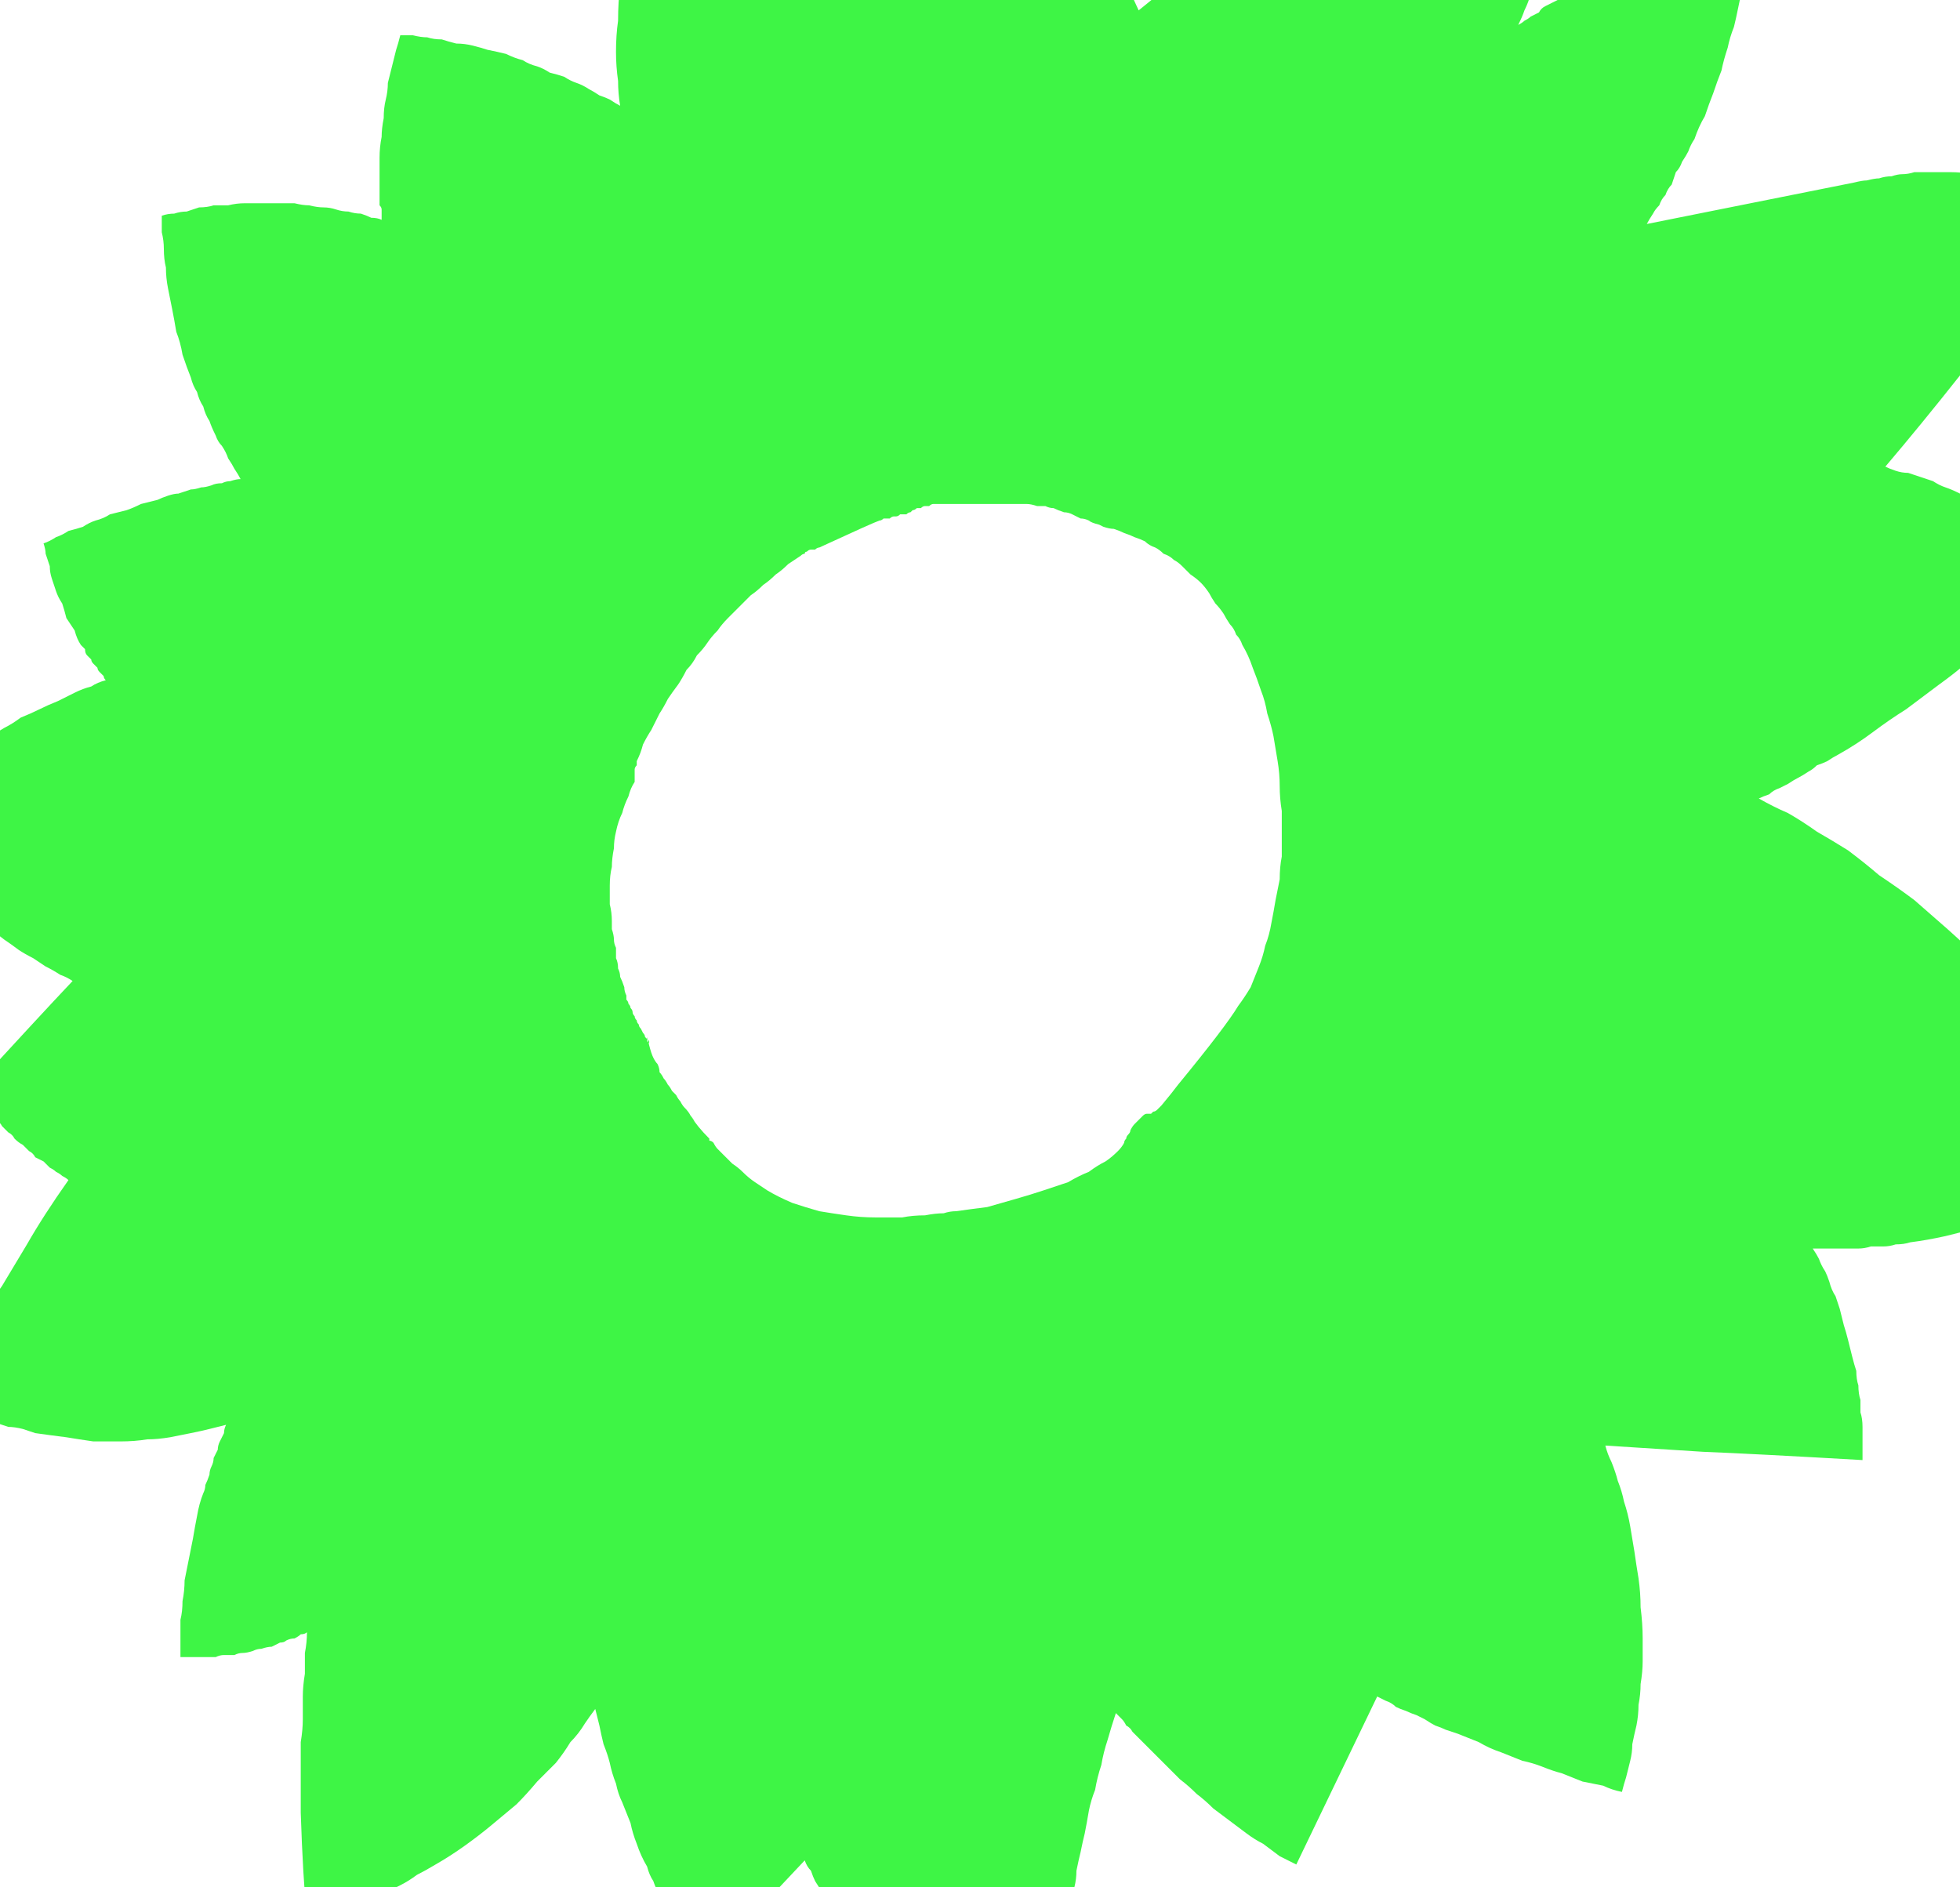 <?xml version="1.0" encoding="UTF-8" standalone="no"?>
<svg xmlns:xlink="http://www.w3.org/1999/xlink" height="45.5px" width="47.25px" xmlns="http://www.w3.org/2000/svg">
  <g transform="matrix(1.0, 0.0, 0.0, 1.0, 23.65, 22.75)">
    <path d="M22.4 7.2 Q22.8 7.15 23.25 7.05 23.65 6.95 24.05 6.85 24.4 6.75 24.8 6.6 25.15 6.5 25.45 6.35 25.8 6.25 26.1 6.1 26.4 5.95 26.7 5.8 26.95 5.65 27.2 5.5 27.45 5.35 27.65 5.2 27.55 5.0 27.4 4.75 27.25 4.55 27.15 4.3 27.0 4.1 26.85 3.85 26.7 3.6 26.5 3.35 26.35 3.1 26.2 2.85 26.0 2.6 25.8 2.35 25.6 2.1 25.4 1.85 25.2 1.6 24.95 1.35 24.55 0.9 24.15 0.45 23.75 0.05 23.3 -0.35 22.9 -0.7 22.5 -1.05 22.1 -1.35 21.65 -1.65 21.3 -1.95 20.9 -2.25 20.5 -2.5 20.15 -2.7 19.8 -2.95 19.45 -3.15 19.1 -3.3 18.75 -3.5 18.85 -3.55 19.0 -3.6 19.1 -3.7 19.25 -3.75 19.35 -3.8 19.45 -3.85 19.6 -3.95 19.7 -4.0 19.8 -4.05 19.95 -4.15 20.05 -4.2 20.15 -4.3 20.3 -4.35 20.4 -4.4 20.55 -4.5 20.65 -4.55 21.1 -4.8 21.5 -5.1 21.9 -5.4 22.3 -5.65 22.7 -5.95 23.1 -6.25 23.45 -6.5 23.8 -6.8 24.15 -7.1 24.5 -7.4 24.85 -7.7 25.15 -7.95 25.45 -8.25 25.75 -8.55 26.05 -8.85 26.35 -9.1 26.25 -9.2 26.15 -9.25 26.05 -9.35 25.95 -9.45 25.8 -9.55 25.7 -9.65 25.6 -9.7 25.45 -9.8 25.3 -9.9 25.2 -10.0 25.05 -10.1 24.9 -10.2 24.75 -10.25 24.6 -10.35 24.45 -10.45 24.25 -10.55 24.1 -10.65 23.9 -10.7 23.75 -10.8 23.6 -10.85 23.4 -10.95 23.25 -11.0 23.1 -11.05 22.95 -11.15 22.8 -11.2 22.65 -11.25 22.5 -11.3 22.35 -11.35 22.2 -11.35 22.05 -11.4 21.9 -11.45 21.8 -11.5 22.65 -12.5 23.6 -13.7 23.8 -13.95 24.0 -14.2 24.2 -14.45 24.4 -14.7 24.6 -14.95 24.8 -15.2 24.95 -15.45 25.15 -15.7 25.35 -15.95 25.55 -16.2 25.75 -16.4 25.9 -16.65 26.1 -16.9 26.3 -17.15 26.45 -17.4 26.65 -17.65 26.5 -17.75 26.35 -17.8 26.2 -17.9 26.05 -17.95 25.85 -18.05 25.65 -18.1 25.45 -18.15 25.25 -18.25 25.05 -18.3 24.85 -18.35 24.6 -18.4 24.4 -18.45 24.15 -18.5 23.9 -18.55 23.65 -18.6 23.35 -18.6 23.2 -18.6 23.05 -18.6 22.9 -18.6 22.75 -18.6 22.65 -18.6 22.5 -18.6 22.35 -18.55 22.2 -18.55 22.1 -18.55 21.95 -18.5 21.8 -18.5 21.65 -18.45 21.55 -18.45 21.35 -18.4 21.25 -18.4 21.05 -18.35 17.8 -17.7 16.05 -17.35 16.1 -17.45 16.2 -17.6 16.25 -17.7 16.35 -17.8 16.4 -17.95 16.5 -18.05 16.55 -18.2 16.65 -18.3 16.7 -18.45 16.75 -18.6 16.85 -18.7 16.9 -18.85 17.0 -19.0 17.05 -19.1 17.1 -19.25 17.2 -19.4 17.3 -19.7 17.45 -19.95 17.55 -20.25 17.65 -20.5 17.75 -20.8 17.85 -21.05 17.9 -21.3 18.0 -21.6 18.05 -21.85 18.15 -22.1 18.2 -22.3 18.25 -22.55 18.3 -22.8 18.35 -23.0 18.4 -23.25 18.4 -23.45 18.25 -23.5 18.05 -23.5 17.9 -23.5 17.7 -23.55 17.45 -23.55 17.25 -23.55 17.0 -23.55 16.75 -23.55 16.45 -23.55 16.2 -23.5 15.9 -23.45 15.6 -23.4 15.3 -23.3 15.0 -23.25 14.7 -23.15 14.4 -23.0 14.3 -22.95 14.2 -22.9 14.1 -22.85 14.0 -22.8 13.9 -22.75 13.8 -22.7 13.7 -22.65 13.6 -22.6 13.5 -22.55 13.45 -22.45 13.35 -22.4 13.25 -22.35 13.2 -22.3 13.1 -22.25 13.05 -22.2 12.95 -22.15 13.05 -22.35 13.1 -22.5 13.2 -22.7 13.25 -22.9 13.35 -23.15 13.4 -23.35 13.5 -23.6 13.55 -23.8 13.65 -24.05 13.7 -24.3 13.8 -24.55 13.85 -24.8 13.9 -25.1 13.95 -25.35 14.0 -25.65 14.05 -25.95 14.1 -26.2 14.1 -26.4 14.15 -26.65 14.15 -26.85 14.2 -27.05 14.2 -27.3 14.2 -27.5 14.2 -27.7 14.25 -27.9 14.25 -28.1 14.25 -28.3 14.25 -28.5 14.25 -28.65 14.25 -28.85 14.2 -29.0 14.2 -29.2 13.85 -29.05 13.55 -28.85 13.2 -28.65 12.9 -28.5 12.55 -28.3 12.2 -28.1 11.85 -27.9 11.55 -27.7 11.2 -27.5 10.85 -27.3 10.5 -27.1 10.15 -26.9 9.8 -26.65 9.4 -26.45 9.05 -26.2 8.7 -26.0 8.35 -25.8 8.05 -25.55 7.7 -25.35 7.4 -25.1 7.05 -24.9 6.75 -24.7 6.45 -24.45 6.1 -24.25 5.8 -24.0 5.5 -23.8 5.2 -23.6 4.9 -23.35 4.65 -23.15 4.35 -22.95 4.05 -22.7 3.8 -22.5 3.25 -23.7 2.95 -24.3 2.8 -24.6 2.65 -24.95 2.45 -25.25 2.3 -25.55 2.15 -25.9 1.95 -26.2 1.8 -26.5 1.65 -26.8 1.5 -27.1 1.3 -27.35 1.15 -27.65 0.95 -27.95 0.8 -28.2 0.65 -28.5 0.45 -28.75 0.3 -29.0 0.2 -28.9 0.1 -28.75 -0.05 -28.65 -0.15 -28.5 -0.25 -28.35 -0.4 -28.2 -0.5 -28.05 -0.6 -27.9 -0.7 -27.75 -0.85 -27.6 -0.95 -27.4 -1.05 -27.25 -1.2 -27.05 -1.3 -26.9 -1.4 -26.7 -1.5 -26.5 -1.55 -26.4 -1.65 -26.25 -1.7 -26.15 -1.75 -26.05 -1.85 -25.9 -1.9 -25.8 -1.95 -25.7 -2.0 -25.6 -2.05 -25.5 -2.1 -25.35 -2.15 -25.25 -2.2 -25.15 -2.25 -25.05 -2.3 -24.95 -2.35 -24.85 -2.4 -24.75 -2.45 -24.85 -2.55 -24.95 -2.6 -25.05 -2.65 -25.15 -2.75 -25.3 -2.85 -25.4 -2.9 -25.5 -3.0 -25.6 -3.1 -25.75 -3.2 -25.85 -3.3 -25.95 -3.4 -26.1 -3.5 -26.2 -3.6 -26.3 -3.7 -26.45 -3.8 -26.55 -3.95 -26.75 -4.15 -26.9 -4.3 -27.05 -4.5 -27.2 -4.65 -27.35 -4.85 -27.5 -5.0 -27.65 -5.2 -27.8 -5.35 -27.9 -5.5 -28.0 -5.65 -28.15 -5.8 -28.25 -5.95 -28.35 -6.1 -28.45 -6.25 -28.5 -6.4 -28.6 -6.45 -28.5 -6.55 -28.4 -6.6 -28.35 -6.7 -28.25 -6.75 -28.15 -6.8 -28.05 -6.9 -27.95 -6.95 -27.85 -7.05 -27.75 -7.1 -27.65 -7.15 -27.55 -7.25 -27.4 -7.3 -27.3 -7.35 -27.2 -7.45 -27.1 -7.5 -26.95 -7.75 -26.45 -7.95 -25.95 -8.15 -25.5 -8.3 -25.0 -8.45 -24.5 -8.55 -24.05 -8.65 -23.6 -8.7 -23.1 -8.75 -22.7 -8.75 -22.25 -8.8 -21.9 -8.8 -21.5 -8.8 -21.15 -8.75 -20.8 -8.75 -20.5 -8.7 -20.2 -8.8 -20.25 -8.95 -20.35 -9.05 -20.4 -9.2 -20.45 -9.35 -20.55 -9.45 -20.6 -9.6 -20.7 -9.75 -20.75 -9.9 -20.8 -10.05 -20.9 -10.2 -20.95 -10.4 -21.0 -10.55 -21.1 -10.7 -21.15 -10.9 -21.2 -11.05 -21.3 -11.25 -21.35 -11.45 -21.45 -11.65 -21.5 -11.9 -21.55 -12.05 -21.6 -12.25 -21.65 -12.45 -21.7 -12.65 -21.7 -12.85 -21.75 -13.0 -21.8 -13.2 -21.8 -13.35 -21.85 -13.5 -21.85 -13.7 -21.9 -13.85 -21.9 -14.0 -21.9 -14.05 -21.7 -14.1 -21.55 -14.15 -21.35 -14.2 -21.15 -14.25 -20.95 -14.3 -20.75 -14.3 -20.55 -14.35 -20.35 -14.4 -20.15 -14.4 -19.9 -14.45 -19.65 -14.45 -19.45 -14.5 -19.2 -14.5 -18.95 -14.5 -18.7 -14.5 -18.45 -14.5 -18.4 -14.5 -18.3 -14.5 -18.25 -14.5 -18.2 -14.5 -18.1 -14.5 -18.05 -14.5 -18.0 -14.5 -17.95 -14.5 -17.85 -14.5 -17.8 -14.45 -17.75 -14.45 -17.7 -14.45 -17.6 -14.45 -17.55 -14.45 -17.5 -14.45 -17.45 -14.55 -17.5 -14.7 -17.5 -14.8 -17.55 -14.95 -17.6 -15.1 -17.6 -15.25 -17.65 -15.4 -17.65 -15.55 -17.7 -15.7 -17.75 -15.85 -17.75 -16.0 -17.75 -16.2 -17.8 -16.35 -17.8 -16.55 -17.85 -16.7 -17.85 -16.9 -17.85 -17.1 -17.85 -17.35 -17.85 -17.55 -17.85 -17.75 -17.85 -17.95 -17.85 -18.15 -17.8 -18.3 -17.8 -18.5 -17.8 -18.65 -17.75 -18.85 -17.75 -19.0 -17.7 -19.15 -17.65 -19.3 -17.65 -19.45 -17.6 -19.6 -17.6 -19.75 -17.55 -19.75 -17.35 -19.75 -17.15 -19.7 -16.95 -19.7 -16.75 -19.7 -16.5 -19.65 -16.3 -19.65 -16.05 -19.6 -15.8 -19.55 -15.55 -19.5 -15.3 -19.45 -15.05 -19.4 -14.75 -19.3 -14.5 -19.25 -14.2 -19.15 -13.9 -19.05 -13.65 -19.0 -13.45 -18.9 -13.3 -18.85 -13.1 -18.75 -12.95 -18.7 -12.75 -18.6 -12.6 -18.55 -12.45 -18.45 -12.25 -18.4 -12.1 -18.3 -12.0 -18.2 -11.85 -18.15 -11.7 -18.05 -11.55 -18.0 -11.45 -17.9 -11.3 -17.85 -11.2 -17.95 -11.2 -18.1 -11.15 -18.2 -11.15 -18.3 -11.1 -18.45 -11.1 -18.55 -11.05 -18.7 -11.0 -18.8 -11.0 -18.95 -10.95 -19.05 -10.95 -19.2 -10.9 -19.35 -10.85 -19.45 -10.85 -19.6 -10.8 -19.75 -10.75 -19.85 -10.7 -20.05 -10.65 -20.25 -10.6 -20.45 -10.5 -20.6 -10.45 -20.8 -10.4 -21.0 -10.35 -21.15 -10.25 -21.35 -10.2 -21.5 -10.15 -21.65 -10.05 -21.8 -10.0 -22.0 -9.95 -22.15 -9.85 -22.3 -9.8 -22.45 -9.7 -22.6 -9.65 -22.55 -9.5 -22.55 -9.4 -22.5 -9.25 -22.45 -9.1 -22.45 -8.95 -22.4 -8.8 -22.35 -8.65 -22.3 -8.5 -22.25 -8.35 -22.15 -8.2 -22.1 -8.05 -22.05 -7.85 -21.95 -7.7 -21.85 -7.55 -21.8 -7.35 -21.7 -7.2 -21.65 -7.15 -21.6 -7.1 -21.6 -7.0 -21.55 -6.95 -21.5 -6.9 -21.45 -6.85 -21.45 -6.8 -21.4 -6.75 -21.35 -6.7 -21.3 -6.65 -21.3 -6.6 -21.25 -6.55 -21.2 -6.5 -21.15 -6.45 -21.15 -6.4 -21.1 -6.35 -21.3 -6.3 -21.45 -6.2 -21.65 -6.15 -21.85 -6.05 -22.05 -5.95 -22.25 -5.85 -22.5 -5.75 -22.7 -5.65 -22.9 -5.55 -23.15 -5.45 -23.35 -5.3 -23.55 -5.2 -23.8 -5.05 -24.05 -4.9 -24.25 -4.75 -24.5 -4.6 -24.65 -4.5 -24.75 -4.4 -24.9 -4.35 -25.05 -4.25 -25.15 -4.15 -25.3 -4.05 -25.4 -3.95 -25.5 -3.85 -25.65 -3.8 -25.75 -3.7 -25.85 -3.6 -25.95 -3.5 -26.05 -3.4 -26.15 -3.3 -26.25 -3.2 -26.35 -3.15 -26.3 -3.05 -26.2 -2.9 -26.1 -2.8 -26.05 -2.65 -25.95 -2.55 -25.85 -2.4 -25.75 -2.3 -25.65 -2.15 -25.55 -2.0 -25.45 -1.9 -25.3 -1.75 -25.2 -1.6 -25.05 -1.45 -24.95 -1.35 -24.8 -1.2 -24.65 -1.05 -24.45 -0.9 -24.3 -0.7 -24.1 -0.55 -23.9 -0.4 -23.75 -0.25 -23.55 -0.1 -23.4 0.0 -23.2 0.15 -23.05 0.25 -22.85 0.35 -22.7 0.45 -22.55 0.55 -22.35 0.65 -22.2 0.75 -22.05 0.8 -21.9 0.9 -22.75 1.8 -24.35 3.55 -24.3 3.6 -24.25 3.7 -24.2 3.75 -24.15 3.8 -24.05 3.9 -24.0 3.95 -23.95 4.05 -23.9 4.1 -23.8 4.2 -23.75 4.25 -23.65 4.3 -23.6 4.4 -23.55 4.45 -23.45 4.55 -23.35 4.6 -23.3 4.7 -23.2 4.8 -23.1 4.85 -23.05 4.9 -22.95 5.0 -22.85 5.05 -22.8 5.15 -22.7 5.2 -22.6 5.25 -22.55 5.3 -22.45 5.4 -22.35 5.45 -22.3 5.5 -22.2 5.55 -22.15 5.6 -22.05 5.65 -22.0 5.7 -22.6 6.55 -23.0 7.25 -23.15 7.5 -23.3 7.75 -23.45 8.0 -23.6 8.25 -23.75 8.45 -23.85 8.7 -24.0 8.95 -24.1 9.2 -24.25 9.4 -24.35 9.65 -24.5 9.9 -24.6 10.1 -24.7 10.35 -24.8 10.6 -24.9 10.8 -25.0 11.05 -24.9 11.1 -24.8 11.15 -24.65 11.2 -24.55 11.25 -24.4 11.3 -24.3 11.35 -24.15 11.4 -24.0 11.45 -23.85 11.5 -23.75 11.55 -23.6 11.6 -23.45 11.65 -23.3 11.65 -23.1 11.7 -22.95 11.75 -22.8 11.8 -22.45 11.85 -22.05 11.9 -21.75 11.95 -21.4 12.0 -21.05 12.0 -20.75 12.0 -20.4 12.0 -20.1 11.95 -19.85 11.95 -19.55 11.9 -19.3 11.85 -19.05 11.8 -18.8 11.75 -18.6 11.7 -18.4 11.65 -18.2 11.6 -18.25 11.7 -18.25 11.8 -18.3 11.9 -18.35 12.0 -18.4 12.1 -18.4 12.2 -18.45 12.3 -18.5 12.4 -18.5 12.5 -18.55 12.6 -18.6 12.7 -18.6 12.8 -18.65 12.95 -18.7 13.05 -18.7 13.15 -18.75 13.25 -18.85 13.5 -18.9 13.8 -18.95 14.05 -19.0 14.35 -19.05 14.6 -19.1 14.85 -19.15 15.1 -19.2 15.35 -19.2 15.6 -19.25 15.85 -19.25 16.1 -19.3 16.3 -19.3 16.55 -19.3 16.75 -19.3 16.95 -19.3 17.2 -19.2 17.2 -19.15 17.2 -19.05 17.2 -19.0 17.2 -18.9 17.2 -18.8 17.2 -18.7 17.2 -18.65 17.2 -18.55 17.2 -18.45 17.2 -18.35 17.15 -18.25 17.15 -18.1 17.15 -18.0 17.15 -17.9 17.1 -17.8 17.1 -17.7 17.1 -17.55 17.05 -17.45 17.0 -17.35 17.0 -17.2 16.95 -17.1 16.95 -17.0 16.9 -16.9 16.85 -16.8 16.85 -16.75 16.8 -16.65 16.75 -16.55 16.75 -16.45 16.7 -16.4 16.65 -16.3 16.65 -16.25 16.6 -16.25 16.85 -16.3 17.1 -16.3 17.35 -16.3 17.6 -16.35 17.9 -16.35 18.15 -16.35 18.4 -16.35 18.7 -16.35 18.95 -16.4 19.25 -16.4 19.5 -16.4 19.8 -16.4 20.1 -16.4 20.35 -16.4 20.65 -16.4 20.95 -16.35 22.5 -16.25 23.5 -16.1 23.45 -15.9 23.4 -15.75 23.35 -15.55 23.3 -15.4 23.25 -15.2 23.2 -15.0 23.1 -14.8 23.05 -14.6 22.95 -14.4 22.9 -14.2 22.8 -14.0 22.7 -13.8 22.6 -13.6 22.45 -13.4 22.35 -13.15 22.2 -12.8 22.0 -12.45 21.75 -12.1 21.5 -11.8 21.25 -11.5 21.0 -11.2 20.75 -10.95 20.5 -10.7 20.2 -10.5 20.0 -10.25 19.75 -10.05 19.5 -9.9 19.25 -9.7 19.05 -9.55 18.8 -9.45 18.65 -9.3 18.45 -9.25 18.65 -9.2 18.85 -9.15 19.1 -9.1 19.3 -9.0 19.55 -8.95 19.75 -8.9 20.0 -8.8 20.25 -8.75 20.5 -8.65 20.7 -8.55 20.95 -8.45 21.2 -8.4 21.45 -8.3 21.7 -8.2 22.0 -8.05 22.25 -8.0 22.45 -7.9 22.6 -7.85 22.75 -7.75 22.95 -7.7 23.1 -7.6 23.3 -7.55 23.45 -7.45 23.6 -7.4 23.75 -7.3 23.95 -7.2 24.1 -7.15 24.25 -7.05 24.4 -7.0 24.55 -6.9 24.7 -6.8 24.85 -5.95 23.9 -4.25 22.1 -4.2 22.25 -4.1 22.35 -4.05 22.5 -4.0 22.6 -3.9 22.75 -3.85 22.85 -3.8 22.95 -3.75 23.05 -3.65 23.15 -3.6 23.25 -3.55 23.35 -3.5 23.45 -3.45 23.55 -3.4 23.6 -3.35 23.7 -3.3 23.75 -2.65 24.75 -0.7 27.1 -0.4 27.45 0.0 27.9 0.1 27.85 0.15 27.75 0.25 27.7 0.3 27.6 0.4 27.55 0.5 27.45 0.6 27.35 0.65 27.25 0.75 27.15 0.85 27.05 0.95 26.9 1.05 26.8 1.1 26.65 1.2 26.55 1.3 26.4 1.4 26.25 1.5 26.05 1.6 25.8 1.7 25.6 1.8 25.4 1.85 25.2 1.9 24.95 1.95 24.75 2.0 24.55 2.05 24.35 2.1 24.15 2.1 23.95 2.15 23.7 2.15 23.65 2.2 23.25 2.25 22.95 2.25 22.75 2.3 22.55 2.3 22.35 2.35 22.1 2.4 21.9 2.45 21.65 2.5 21.45 2.55 21.2 2.6 20.9 2.65 20.65 2.75 20.4 2.8 20.1 2.9 19.8 2.95 19.5 3.05 19.2 3.15 18.85 3.25 18.55 3.3 18.6 3.4 18.7 3.45 18.75 3.5 18.85 3.6 18.9 3.65 19.0 3.7 19.05 3.8 19.15 3.85 19.2 3.95 19.3 4.0 19.35 4.1 19.45 4.15 19.5 4.25 19.6 4.3 19.65 4.4 19.75 4.6 19.95 4.8 20.15 5.0 20.3 5.2 20.5 5.4 20.65 5.6 20.85 5.8 21.0 6.0 21.15 6.2 21.3 6.4 21.45 6.6 21.6 6.8 21.7 7.0 21.85 7.2 22.0 7.4 22.1 7.6 22.2 8.25 20.85 9.55 18.15 9.65 18.2 9.75 18.25 9.9 18.3 10.0 18.4 10.1 18.45 10.25 18.5 10.35 18.55 10.5 18.6 10.6 18.65 10.7 18.7 10.85 18.8 10.95 18.85 11.1 18.9 11.2 18.95 11.35 19.0 11.5 19.05 11.75 19.15 12.0 19.25 12.25 19.4 12.55 19.5 12.8 19.6 13.05 19.7 13.3 19.75 13.55 19.85 13.8 19.95 14.0 20.0 14.25 20.1 14.5 20.2 14.75 20.25 15.0 20.3 15.2 20.4 15.45 20.45 15.5 20.25 15.55 20.1 15.6 19.9 15.65 19.7 15.7 19.5 15.7 19.3 15.75 19.05 15.8 18.85 15.85 18.6 15.85 18.35 15.9 18.1 15.9 17.85 15.95 17.55 15.95 17.3 15.95 17.05 15.95 16.75 15.95 16.4 15.9 16.0 15.9 15.65 15.85 15.3 15.8 15.0 15.75 14.65 15.7 14.35 15.65 14.05 15.6 13.75 15.5 13.45 15.45 13.2 15.35 12.95 15.3 12.75 15.2 12.5 15.1 12.3 15.05 12.1 15.8 12.15 17.4 12.25 18.65 12.3 21.25 12.45 21.25 12.3 21.25 12.2 21.25 12.05 21.25 11.9 21.25 11.75 21.25 11.65 21.25 11.45 21.2 11.3 21.2 11.15 21.2 11.0 21.15 10.85 21.15 10.65 21.1 10.5 21.1 10.3 21.05 10.15 21.0 9.95 20.95 9.75 20.9 9.55 20.85 9.35 20.8 9.2 20.75 9.0 20.7 8.8 20.65 8.65 20.6 8.5 20.5 8.35 20.45 8.15 20.4 8.0 20.35 7.9 20.25 7.75 20.2 7.6 20.15 7.5 20.05 7.35 20.2 7.35 20.3 7.35 20.45 7.35 20.6 7.35 20.75 7.35 20.9 7.35 21.0 7.35 21.15 7.35 21.3 7.35 21.45 7.3 21.6 7.3 21.75 7.3 21.9 7.3 22.05 7.25 22.25 7.25 22.4 7.2 L22.4 7.2 M7.25 -2.65 Q7.25 -2.35 7.25 -2.1 7.2 -1.85 7.2 -1.55 7.15 -1.3 7.1 -1.05 7.05 -0.75 7.0 -0.5 6.95 -0.2 6.85 0.05 6.8 0.3 6.7 0.55 6.6 0.8 6.5 1.05 6.35 1.3 6.2 1.5 5.9 2.0 4.75 3.4 4.6 3.6 4.35 3.9 4.35 3.9 4.3 3.95 4.25 4.0 4.25 4.0 4.2 4.05 4.15 4.05 4.15 4.05 4.1 4.1 4.1 4.1 4.05 4.1 4.05 4.1 4.0 4.1 4.0 4.1 4.0 4.1 4.0 4.1 4.0 4.1 3.95 4.1 3.9 4.15 3.85 4.2 3.8 4.25 3.75 4.3 3.7 4.35 3.65 4.4 3.6 4.5 3.6 4.55 3.55 4.6 3.5 4.65 3.5 4.7 3.45 4.75 3.45 4.8 3.45 4.8 3.45 4.8 3.4 4.9 3.3 5.0 3.15 5.15 3.0 5.25 2.8 5.35 2.6 5.5 2.35 5.6 2.1 5.75 1.8 5.85 1.5 5.95 1.2 6.05 0.85 6.15 0.5 6.25 0.15 6.35 -0.25 6.4 -0.6 6.45 -0.75 6.45 -0.9 6.5 -1.1 6.5 -1.35 6.55 -1.65 6.55 -1.9 6.6 -2.25 6.6 -2.55 6.6 -2.9 6.6 -3.25 6.55 -3.6 6.5 -3.9 6.45 -4.25 6.35 -4.55 6.25 -4.9 6.1 -5.15 5.95 -5.3 5.85 -5.45 5.75 -5.6 5.65 -5.75 5.5 -5.85 5.4 -6.0 5.3 -6.1 5.2 -6.2 5.1 -6.25 5.05 -6.35 4.95 -6.4 4.9 -6.45 4.8 -6.5 4.75 -6.55 4.75 -6.55 4.7 -6.55 4.7 -6.85 4.4 -7.0 4.15 -6.7 4.6 -6.9 4.3 -6.95 4.2 -7.0 4.15 -7.05 4.05 -7.15 3.95 -7.2 3.9 -7.25 3.8 -7.3 3.75 -7.35 3.65 -7.4 3.6 -7.45 3.55 -7.5 3.45 -7.55 3.4 -7.6 3.3 -7.65 3.25 -7.7 3.15 -7.75 3.1 -7.75 3.0 -7.8 2.9 -7.85 2.85 -7.9 2.75 -7.95 2.65 -8.0 2.45 -8.05 2.25 -8.05 2.25 -8.05 2.3 -8.05 2.35 -8.05 2.35 -8.0 2.4 -8.0 2.4 -8.0 2.35 -8.05 2.3 -8.1 2.25 -8.1 2.2 -8.15 2.15 -8.2 2.05 -8.2 2.05 -8.25 2.0 -8.25 1.95 -8.3 1.9 -8.3 1.85 -8.35 1.8 -8.35 1.75 -8.4 1.7 -8.4 1.65 -8.4 1.6 -8.45 1.55 -8.45 1.5 -8.5 1.45 -8.5 1.4 -8.55 1.35 -8.55 1.3 -8.55 1.25 -8.6 1.15 -8.6 1.05 -8.65 0.9 -8.7 0.8 -8.7 0.7 -8.75 0.6 -8.75 0.45 -8.8 0.35 -8.8 0.25 -8.8 0.1 -8.85 0.0 -8.85 -0.1 -8.85 -0.2 -8.9 -0.35 -8.9 -0.45 -8.9 -0.55 -8.9 -0.75 -8.95 -0.95 -8.95 -1.2 -8.95 -1.4 -8.95 -1.65 -8.9 -1.85 -8.9 -2.05 -8.85 -2.3 -8.85 -2.5 -8.8 -2.7 -8.75 -2.95 -8.65 -3.15 -8.6 -3.35 -8.5 -3.55 -8.45 -3.75 -8.35 -3.9 -8.35 -3.95 -8.35 -4.0 -8.35 -4.05 -8.35 -4.1 -8.35 -4.15 -8.35 -4.2 -8.35 -4.25 -8.3 -4.3 -8.3 -4.35 -8.3 -4.4 -8.2 -4.6 -8.15 -4.8 -8.05 -5.0 -7.95 -5.15 -7.85 -5.35 -7.75 -5.55 -7.65 -5.7 -7.55 -5.9 -7.45 -6.05 -7.3 -6.25 -7.2 -6.4 -7.1 -6.6 -6.95 -6.75 -6.85 -6.95 -6.7 -7.1 -6.6 -7.25 -6.5 -7.4 -6.35 -7.55 -6.25 -7.7 -6.1 -7.85 -5.95 -8.0 -5.85 -8.1 -5.7 -8.25 -5.55 -8.4 -5.4 -8.5 -5.25 -8.65 -5.1 -8.75 -4.95 -8.9 -4.8 -9.0 -4.65 -9.15 -4.5 -9.25 -4.35 -9.35 -4.3 -9.4 -4.25 -9.4 -4.25 -9.45 -4.2 -9.45 -4.15 -9.5 -4.1 -9.5 -4.05 -9.5 -4.0 -9.5 -3.95 -9.55 -3.9 -9.55 -2.6 -10.15 -2.45 -10.2 -2.4 -10.2 -2.35 -10.25 -2.3 -10.25 -2.3 -10.25 -2.25 -10.25 -2.2 -10.25 -2.15 -10.3 -2.1 -10.3 -2.1 -10.3 -2.05 -10.3 -2.0 -10.3 -1.95 -10.35 -1.9 -10.35 -1.85 -10.35 -1.85 -10.35 -1.8 -10.35 -1.75 -10.4 -1.7 -10.4 -1.65 -10.45 -1.65 -10.45 -1.6 -10.45 -1.55 -10.5 -1.5 -10.5 -1.45 -10.5 -1.4 -10.55 -1.35 -10.55 -1.3 -10.55 -1.25 -10.55 -1.2 -10.6 -1.15 -10.6 -1.1 -10.6 -1.05 -10.6 -1.0 -10.6 -0.9 -10.6 -0.65 -10.6 0.0 -10.6 0.05 -10.6 0.1 -10.6 0.15 -10.6 0.2 -10.6 0.3 -10.6 0.35 -10.6 0.4 -10.6 0.45 -10.6 0.5 -10.6 0.55 -10.6 0.6 -10.6 0.65 -10.6 0.7 -10.6 0.75 -10.6 0.85 -10.6 0.9 -10.6 0.95 -10.6 1.1 -10.6 1.2 -10.6 1.35 -10.55 1.45 -10.55 1.55 -10.55 1.65 -10.5 1.75 -10.5 1.85 -10.45 2.0 -10.4 2.1 -10.4 2.2 -10.35 2.3 -10.3 2.4 -10.25 2.5 -10.25 2.6 -10.2 2.65 -10.15 2.85 -10.1 2.85 -10.1 2.95 -10.05 3.1 -10.0 3.2 -10.0 3.35 -9.95 3.45 -9.9 3.6 -9.85 3.7 -9.8 3.85 -9.75 3.95 -9.7 4.05 -9.6 4.2 -9.55 4.3 -9.5 4.4 -9.4 4.55 -9.35 4.65 -9.25 4.75 -9.2 4.85 -9.1 4.95 -9.0 5.05 -8.9 5.2 -8.8 5.3 -8.7 5.4 -8.6 5.5 -8.45 5.55 -8.35 5.65 -8.2 5.75 -8.1 5.85 -7.95 5.9 -7.85 6.0 -7.7 6.1 -7.6 6.15 -7.45 6.25 -7.35 6.3 -7.2 6.45 -6.95 6.55 -6.65 6.65 -6.4 6.75 -6.1 6.85 -5.85 6.9 -5.55 7.0 -5.25 7.05 -5.0 7.1 -4.7 7.15 -4.4 7.2 -4.1 7.2 -3.8 7.2 -3.5 7.25 -3.2 7.25 -2.95 7.25 -2.65 L7.25 -2.65" fill="#3ef545" fill-rule="evenodd" stroke="none"/>
  </g>
</svg>
